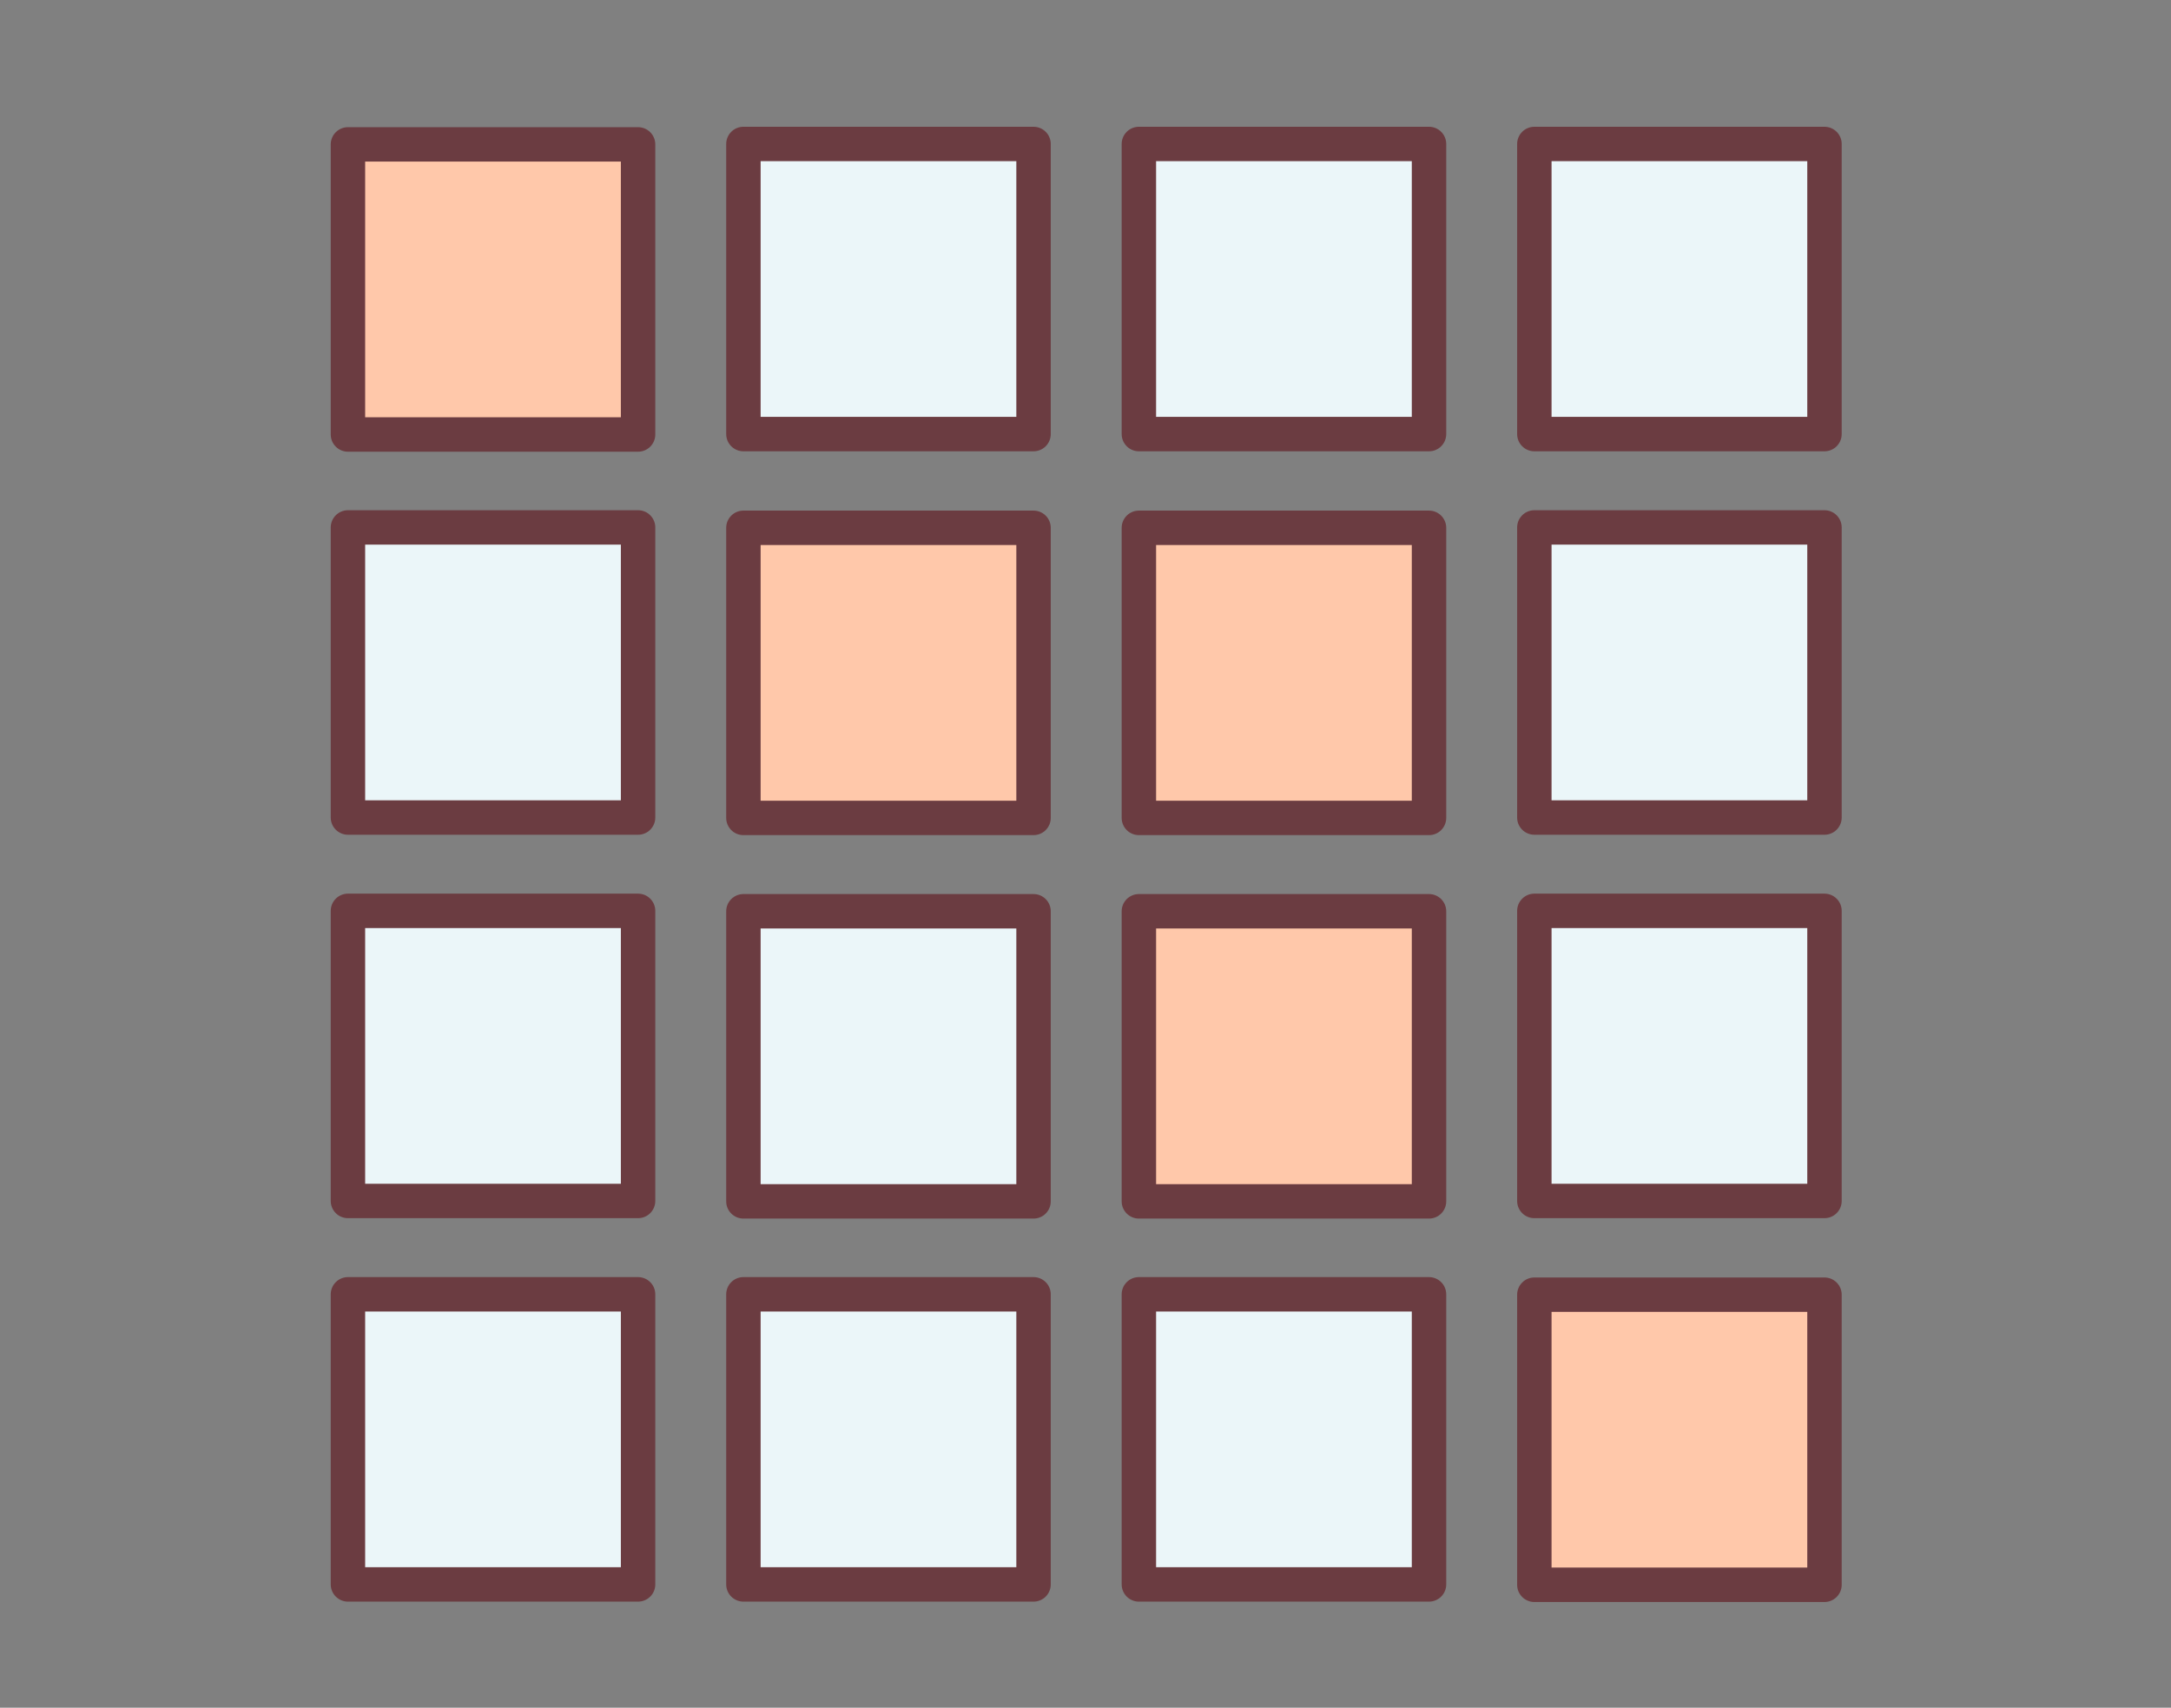 <?xml version="1.0" encoding="UTF-8" standalone="no"?>
<!DOCTYPE svg PUBLIC "-//W3C//DTD SVG 1.1//EN" "http://www.w3.org/Graphics/SVG/1.1/DTD/svg11.dtd">
<svg width="100%" height="100%" viewBox="0 0 75 59" version="1.1" xmlns="http://www.w3.org/2000/svg" xmlns:xlink="http://www.w3.org/1999/xlink" xml:space="preserve" xmlns:serif="http://www.serif.com/" style="fill-rule:evenodd;clip-rule:evenodd;stroke-linecap:round;stroke-linejoin:round;">
    <rect x="0" y="0" width="75" height="59" fill="#808080" stroke="none"/>
    <g transform="matrix(0,-1,1,0,-2,63.759)">
        <g transform="matrix(0.447,-3.43795e-33,0,0.447,45.582,-8.625)">
            <rect x="7.082" y="50.66" width="22.423" height="22.423" style="fill:rgb(255,200,170);stroke:rgb(107,60,65);stroke-width:2.66px;"/>
        </g>
        <g transform="matrix(0.447,-3.43795e-33,0,0.447,30.879,5.037)">
            <rect x="40.006" y="50.66" width="22.423" height="22.423" style="fill:rgb(235,246,249);stroke:rgb(107,60,65);stroke-width:2.66px;"/>
        </g>
        <g transform="matrix(0.447,-3.43795e-33,0,0.447,32.335,18.699)">
            <rect x="7.082" y="50.66" width="22.423" height="22.423" style="fill:rgb(255,200,170);stroke:rgb(107,60,65);stroke-width:2.66px;"/>
        </g>
        <g transform="matrix(0.447,-3.43795e-33,0,0.447,30.879,18.699)">
            <rect x="40.006" y="50.66" width="22.423" height="22.423" style="fill:rgb(235,246,249);stroke:rgb(107,60,65);stroke-width:2.66px;"/>
        </g>
        <g transform="matrix(0.447,-3.43795e-33,0,0.447,30.879,32.361)">
            <rect x="40.006" y="50.66" width="22.423" height="22.423" style="fill:rgb(235,246,249);stroke:rgb(107,60,65);stroke-width:2.66px;"/>
        </g>
        <g transform="matrix(0.447,-3.43795e-33,0,0.447,32.335,5.037)">
            <rect x="7.082" y="50.66" width="22.423" height="22.423" style="fill:rgb(255,200,170);stroke:rgb(107,60,65);stroke-width:2.66px;"/>
        </g>
        <g transform="matrix(0.447,-3.43795e-33,0,0.447,17.631,32.361)">
            <rect x="40.006" y="50.66" width="22.423" height="22.423" style="fill:rgb(235,246,249);stroke:rgb(107,60,65);stroke-width:2.66px;"/>
        </g>
        <g transform="matrix(0.447,-3.43795e-33,0,0.447,19.087,5.037)">
            <rect x="7.082" y="50.66" width="22.423" height="22.423" style="fill:rgb(235,246,249);stroke:rgb(107,60,65);stroke-width:2.66px;"/>
        </g>
        <g transform="matrix(0.447,-3.43795e-33,0,0.447,17.631,-8.625)">
            <rect x="40.006" y="50.66" width="22.423" height="22.423" style="fill:rgb(235,246,249);stroke:rgb(107,60,65);stroke-width:2.66px;"/>
        </g>
        <g transform="matrix(0.447,-3.43795e-33,0,0.447,19.087,18.699)">
            <rect x="7.082" y="50.66" width="22.423" height="22.423" style="fill:rgb(255,200,170);stroke:rgb(107,60,65);stroke-width:2.66px;"/>
        </g>
        <g transform="matrix(0.447,-3.43795e-33,0,0.447,4.384,32.361)">
            <rect x="40.006" y="50.66" width="22.423" height="22.423" style="fill:rgb(235,246,249);stroke:rgb(107,60,65);stroke-width:2.66px;"/>
        </g>
        <g transform="matrix(0.447,-3.43795e-33,0,0.447,5.84,32.361)">
            <rect x="7.082" y="50.66" width="22.423" height="22.423" style="fill:rgb(255,200,170);stroke:rgb(107,60,65);stroke-width:2.66px;"/>
        </g>
        <g transform="matrix(0.447,-3.43795e-33,0,0.447,4.384,-8.625)">
            <rect x="40.006" y="50.66" width="22.423" height="22.423" style="fill:rgb(235,246,249);stroke:rgb(107,60,65);stroke-width:2.66px;"/>
        </g>
        <g transform="matrix(0.447,-3.43795e-33,0,0.447,-8.864,5.037)">
            <rect x="40.006" y="50.66" width="22.423" height="22.423" style="fill:rgb(235,246,249);stroke:rgb(107,60,65);stroke-width:2.66px;"/>
        </g>
        <g transform="matrix(0.447,-3.43795e-33,0,0.447,-8.864,-8.625)">
            <rect x="40.006" y="50.66" width="22.423" height="22.423" style="fill:rgb(235,246,249);stroke:rgb(107,60,65);stroke-width:2.66px;"/>
        </g>
        <g transform="matrix(0.447,-3.43795e-33,0,0.447,-8.864,18.699)">
            <rect x="40.006" y="50.66" width="22.423" height="22.423" style="fill:rgb(235,246,249);stroke:rgb(107,60,65);stroke-width:2.66px;"/>
        </g>
    </g>
</svg>
